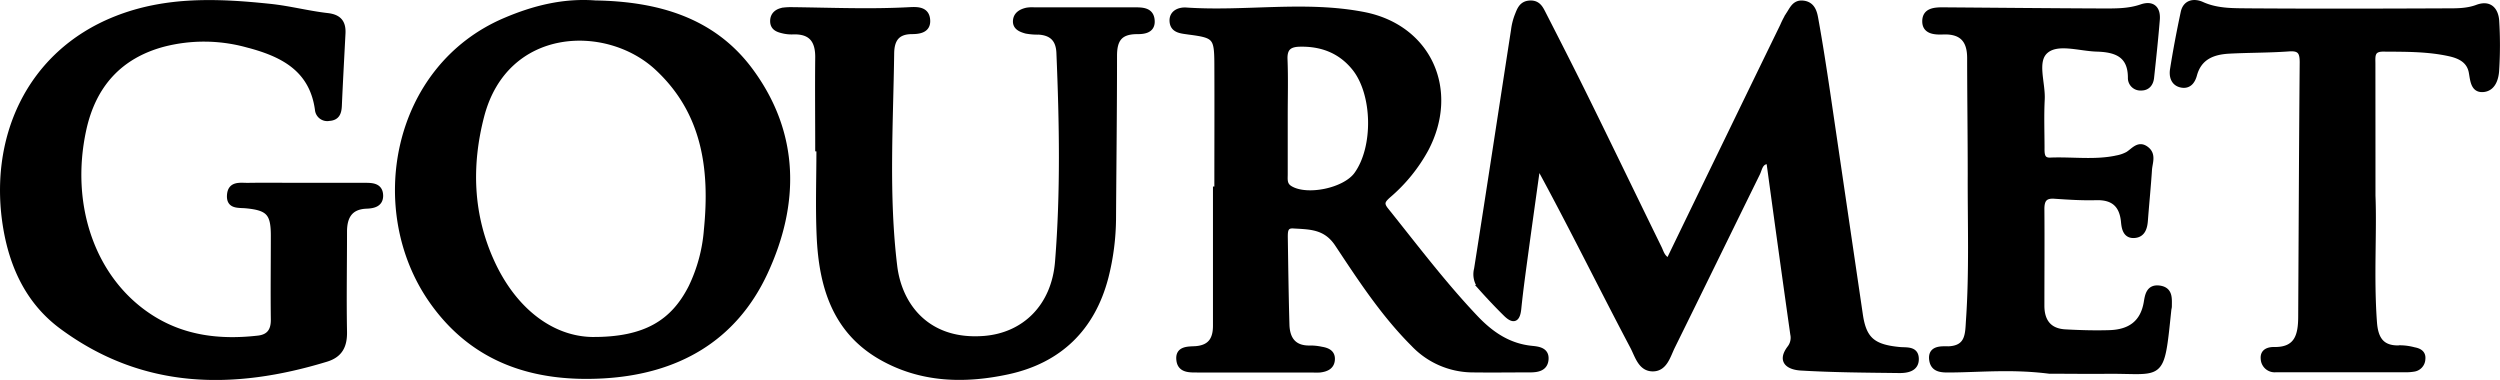 <svg xmlns="http://www.w3.org/2000/svg" viewBox="0 0 685.68 104.2"><path d="M421.81,45.24c-1.09,7.83-2.2,15.66-3.26,23.49-.71,5.27-1.46,10.54-2,15.84-.29,3-1.32,3.73-3.56,1.53s-4.65-4.75-6.86-7.23A5.69,5.69,0,0,1,405,73.79C408.44,52,411.76,30.1,415.14,8.25a16.71,16.71,0,0,1,.94-3.84c.66-1.64,1.17-3.47,3.59-3.56,2.18-.09,2.89,1.45,3.62,2.87,4.16,8.13,8.31,16.27,12.34,24.47,6.53,13.27,12.95,26.59,19.46,39.88.56,1.14.81,2.54,2.56,3.44q8-16.53,16-33,7.62-15.71,15.26-31.39a23.86,23.86,0,0,1,1.6-3.1c1-1.44,1.65-3.4,4-3.15,2.59.27,3.15,2.4,3.48,4.26,1.22,6.71,2.25,13.45,3.26,20.19,3,20.39,6,40.79,9,61.18,1,6.58,3.48,8.7,10.72,9.38,1.93.19,4.54-.31,4.6,2.52s-2.56,3.24-4.74,3.21c-9-.11-18-.16-26.93-.69-2.78-.17-6.06-1.5-3-5.51a4.58,4.58,0,0,0,.83-3.74q-3.35-23.67-6.57-47.4c-2.38-.06-2.48,2-3.15,3.34-7.78,15.81-15.49,31.64-23.29,47.43-1.22,2.47-2.05,6-5.24,6.11-3.52.12-4.36-3.6-5.72-6.15C439.1,78.62,430.93,61.94,421.81,45.24Z" style="stroke:#000;stroke-miterlimit:10;stroke-width:1.417px"/><path d="M84,50.85c5.32,0,10.64,0,16,0,2,0,4.34,0,4.38,2.82,0,2.4-2,2.79-3.91,2.86-4.52.18-6,3-6,7,0,9.16-.17,18.32,0,27.48.07,3.88-1.21,6.37-5,7.52-25.55,7.79-50.19,7.61-72.6-9C8,82.94,3.49,73.47,1.64,62.83c-4.23-24.39,6-48.12,30.16-57.7C45.6-.34,59.8.27,74.07,1.76c5.28.55,10.47,1.93,15.75,2.53,3.23.37,4.38,1.93,4.23,4.89-.34,6.63-.71,13.26-1,19.89-.09,1.86-.58,3.26-2.78,3.39A2.68,2.68,0,0,1,87.08,30c-1.58-11.36-10-15.3-19.55-17.76a44.6,44.6,0,0,0-22.74-.11c-12,3.22-19.2,11.26-21.84,23.47C18.44,56.42,25.5,76.65,41.12,86.85c9.07,5.93,19.18,7.1,29.7,5.9,3-.34,4.21-2.12,4.17-5.13-.1-7.66,0-15.32,0-23,0-6.13-1.35-7.6-7.47-8.19-2.14-.21-4.82.29-4.55-3,.26-3.15,3-2.54,5.06-2.57,5.32-.08,10.64,0,16,0Z" style="stroke:#000;stroke-miterlimit:10;stroke-width:1.417px"/><path d="M224.3,40.85c0-8.32-.09-16.65,0-25,.07-4.73-1.82-7.28-6.75-7.12a10.26,10.26,0,0,1-2.48-.2c-1.49-.33-3.08-.73-3.13-2.65s1.32-2.91,3.18-3.12a16.64,16.64,0,0,1,2-.09c10.81.13,21.63.59,32.45,0,2.25-.12,4.7-.06,4.85,2.91.14,2.76-2.34,3.05-4.27,3.07-4.13,0-5.56,2.23-5.61,6-.26,19.46-1.52,39,.84,58.36,1.34,11,9.15,21.06,24.6,19.83,10.93-.88,19.09-8.69,20.09-21,1.54-19.1,1.18-38.24.38-57.37-.16-3.68-2-5.45-5.56-5.68a17.26,17.26,0,0,1-3.46-.28c-1.42-.4-3.07-1-2.89-2.9.15-1.68,1.55-2.46,3.09-2.8a8.8,8.8,0,0,1,2-.09h27.46c2.24,0,4.72,0,4.9,2.94s-2.58,3-4.33,3c-4.62.06-6,2.36-6,6.62,0,14.83-.18,29.65-.27,44.47a67.09,67.09,0,0,1-2.09,16.31c-3.65,14-12.75,22.84-26.83,25.9-12,2.59-23.93,2.28-34.89-4-12.68-7.29-16.27-19.58-16.88-33.08-.36-8-.07-16-.07-24Z" style="stroke:#000;stroke-miterlimit:10;stroke-width:1.417px"/><path d="M562.05,101.79c-10-1.26-18.3-.44-26.62-.34-2.37,0-5.18.29-5.6-2.76-.45-3.34,2.78-3,4.61-3,5.48-.24,5.23-4.26,5.48-7.84.92-13.3.43-26.63.48-39.95,0-10.66-.15-21.33-.16-32,0-4.95-2.24-7.35-7.31-7.15-2.12.08-4.94,0-5-2.79-.07-3.12,2.7-3.26,5.15-3.24,14.49.11,29,.25,43.47.31,3.64,0,7.28.08,10.85-1.17,3-1,4.52.5,4.27,3.53-.43,5.3-1,10.59-1.57,15.88-.18,1.71-1.13,2.88-2.87,2.85a2.72,2.72,0,0,1-2.9-2.82c0-6.3-4-7.7-9.23-7.85-4.8-.14-10.77-2.26-14,.54s-.74,8.77-1,13.35c-.22,4.32-.06,8.66-.05,13,0,1.68-.14,3.69,2.28,3.59,6.15-.25,12.34.72,18.43-.63a10.12,10.12,0,0,0,2.81-1c1.64-1,3-3.14,5.2-1.37,1.93,1.54.87,3.73.75,5.64-.3,4.64-.77,9.27-1.12,13.91-.15,2-.7,3.87-2.89,4.08-2.43.25-2.9-1.77-3.07-3.68-.42-4.6-2.75-6.81-7.51-6.68-3.82.11-7.65-.14-11.46-.4-2.72-.19-3.47,1.1-3.46,3.56.07,8.83,0,17.66,0,26.49,0,4.38,2.1,7,6.53,7.2,4,.22,8,.33,12,.21,5.42-.16,9.16-2.5,10.14-8.33.31-1.85.64-4.27,3.53-3.91,3.06.39,2.77,2.81,2.76,5,0,.33-.12.66-.15,1-2.07,20-1.48,16.55-17.92,16.81C571.37,101.86,565.88,101.79,562.05,101.79Z" style="stroke:#000;stroke-miterlimit:10;stroke-width:1.417px"/><path d="M650.82,53.67c.41,10.13-.5,22.44.41,34.75.36,5,2.36,7.34,7.41,7a15.16,15.16,0,0,1,3.44.52c1.42.26,2.62.85,2.42,2.57a2.87,2.87,0,0,1-2.49,2.72,13.73,13.73,0,0,1-2.48.17H625.61l-1.5,0a3.12,3.12,0,0,1-3.35-3c-.21-2.09,1.53-2.54,3-2.52,6.3.1,7.25-4,7.28-8.92.13-23.3.21-46.6.41-69.89,0-2.72-.62-3.9-3.64-3.68-5.46.4-11,.33-16.44.62-4.41.24-8.17,1.65-9.5,6.52-.48,1.77-1.5,3.16-3.5,2.8-2.28-.41-2.78-2.42-2.49-4.27.83-5.24,1.82-10.46,2.93-15.65.61-2.87,3.05-3.15,5.11-2.22C608.2,3.13,612.7,2.94,617.13,3c17.81.12,35.62.08,53.44,0,3,0,6,.07,8.85-1,3.52-1.31,5.11.82,5.33,3.66a108.26,108.26,0,0,1,0,13.48c-.11,2.34-.92,5.05-3.5,5.38-2.83.36-3-2.27-3.39-4.51-.5-3.27-3-4.59-5.91-5.25-6.05-1.36-12.2-1.26-18.35-1.31-3.2,0-2.79,2.14-2.8,4.1C650.81,28.86,650.82,40.18,650.82,53.67Z" style="stroke:#000;stroke-miterlimit:10;stroke-width:1.417px"/><path d="M205.89,19.41C195.5,5.3,180,1.11,163.28.83c-8.72-.66-16.89,1.4-24.76,4.76-30.5,13-37.59,52.1-20.08,77,11.47,16.32,28.1,21.58,47.13,20.48,19.93-1.15,35.74-9.91,44.3-28.34C218.62,55.91,218.65,36.72,205.89,19.41ZM193.77,63a43.88,43.88,0,0,1-4.25,15.8c-4.82,9.49-12.39,14.46-27.23,14.33-11.08-.24-21.35-8.06-27.4-21.35-5.85-12.83-6.33-26.36-2.78-40,6.54-25,34.11-26.08,48.06-13.25C193.29,30.64,195.43,46.32,193.77,63Z" style="stroke:#000;stroke-miterlimit:10;stroke-width:1.417px"/><path d="M420.14,95.56c-6.36-.63-11.16-3.91-15.42-8.4-8.83-9.31-16.55-19.55-24.56-29.54-1.45-1.8-.94-2.6.62-4a44.83,44.83,0,0,0,10.34-12.72c8.51-16.15.82-33.37-17-36.89C358,.85,341.57,3.88,325.31,2.77c-1.87-.12-3.93.71-3.83,3,.13,2.65,2.56,2.7,4.51,3,7.24.93,7.74,1.38,7.78,8.61.05,11.5,0,23,0,34.49h-.38c0,12.49,0,25,0,37.47,0,3.61-1.33,6-5.45,6.31-2,.13-5-.12-4.58,3.14.33,2.83,3,2.66,5.14,2.67H360a16.53,16.53,0,0,0,2,0c1.79-.21,3.35-.87,3.42-2.93.06-1.89-1.41-2.47-3-2.73a14.3,14.3,0,0,0-3-.33c-4.49.15-6.36-2.38-6.47-6.45-.23-8-.33-16-.45-24,0-1.55,0-3.21,2.21-3.07,4.57.28,8.85.15,12.08,5,6.33,9.54,12.62,19.19,20.8,27.37a22.55,22.55,0,0,0,16,7.11c5.33.08,10.66,0,16,0,2.21,0,4.26-.39,4.43-2.91S421.92,95.74,420.14,95.56ZM372.05,47.87c-3.26,4.46-13.67,6.57-18.21,3.78-1.65-1-1.35-2.48-1.36-3.94,0-2.66,0-5.32,0-8v-8h0c0-5.15.15-10.31-.06-15.45-.12-3.14,1.29-4.11,4.12-4.16,6-.12,11.11,1.83,14.93,6.55C377.2,25.76,377.44,40.46,372.05,47.87Z" style="stroke:#000;stroke-miterlimit:10;stroke-width:1.417px"/></svg>